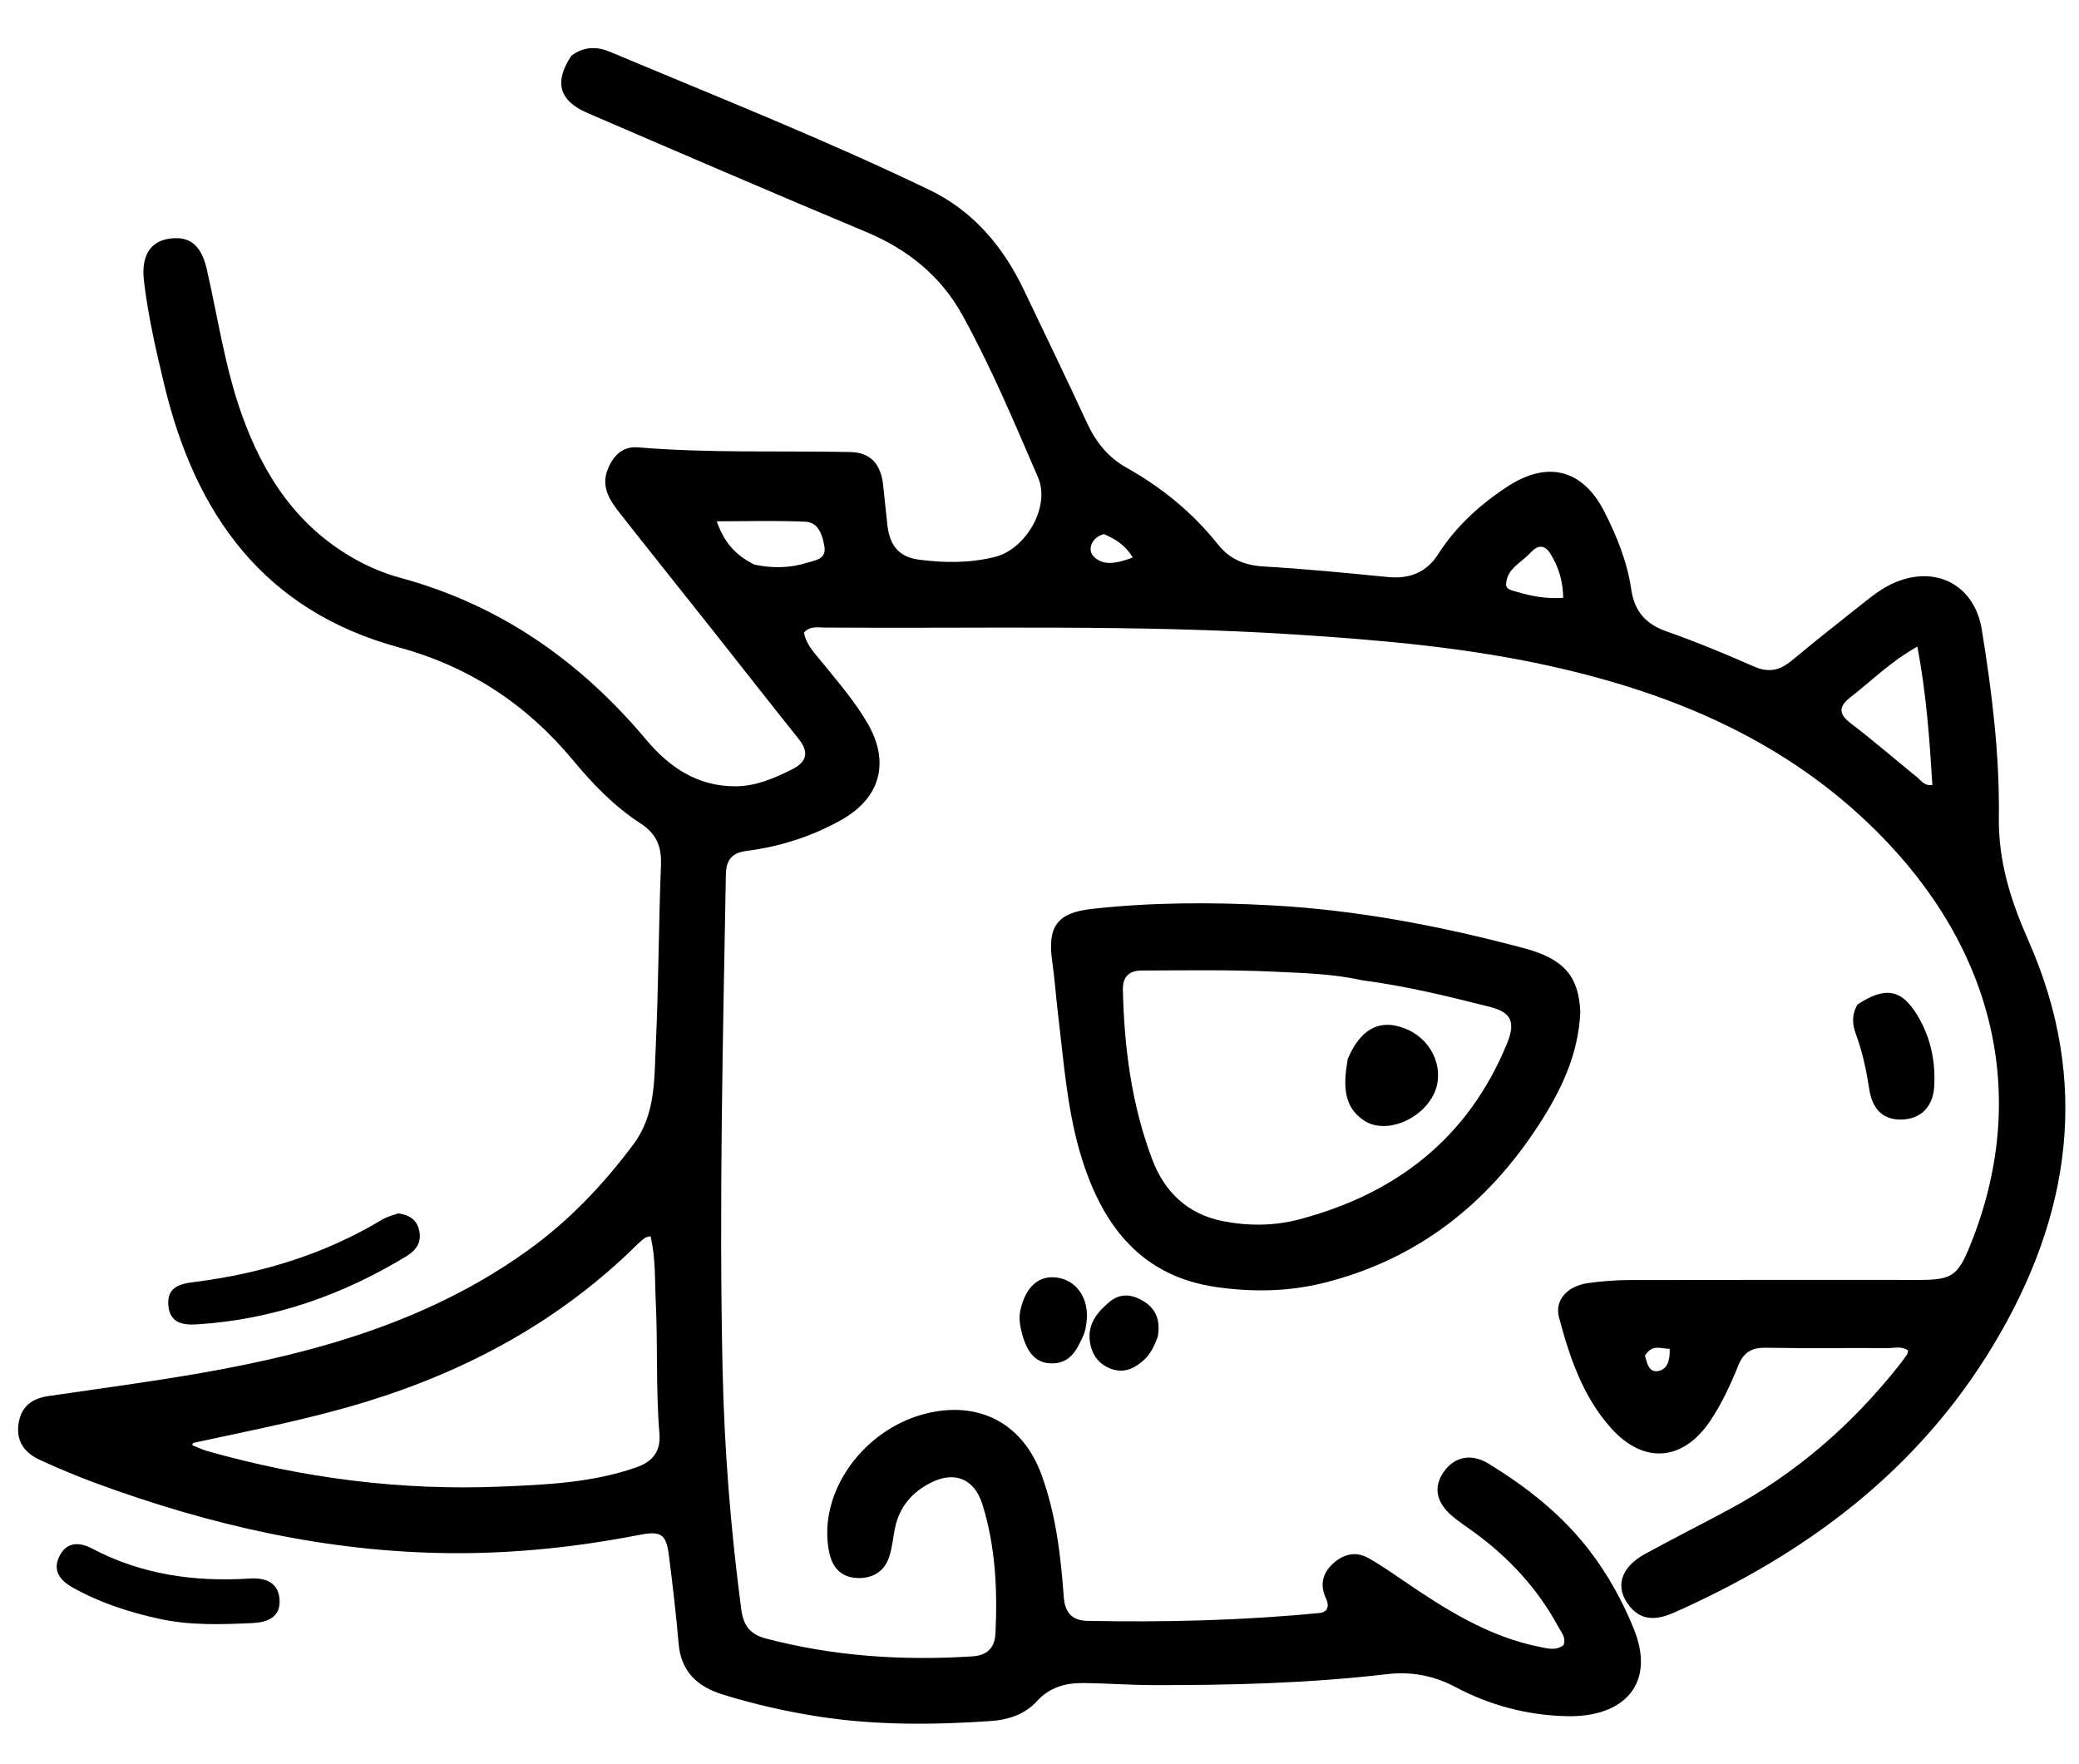 <svg version="1.1" id="Layer_1" xmlns="http://www.w3.org/2000/svg" xmlns:xlink="http://www.w3.org/1999/xlink" x="0px" y="0px"
	 width="100%" viewBox="0 0 528 448" enable-background="new 0 0 528 448" xml:space="preserve">
<path fill="#000000" opacity="1" stroke="none" 
	d="
M145.104,14.164 
	C148.42,11.633 151.833,11.866 154.932,13.166 
	C182.107,24.567 209.518,35.449 236.079,48.241 
	C247.091,53.545 254.75,62.561 260.005,73.573 
	C265.384,84.846 270.835,96.084 276.075,107.421 
	C278.322,112.285 281.438,116.162 286.141,118.795 
	C295.105,123.814 302.93,130.218 309.344,138.282 
	C312.346,142.057 316.187,143.586 321.048,143.863 
	C331.503,144.458 341.937,145.501 352.363,146.523 
	C357.841,147.059 362.179,145.508 365.226,140.76 
	C369.806,133.62 375.934,128.044 383.003,123.462 
	C393.105,116.914 401.988,119.233 407.424,129.877 
	C410.616,136.127 413.245,142.643 414.272,149.602 
	C415.096,155.186 417.871,158.447 423.204,160.324 
	C430.736,162.975 438.138,166.036 445.448,169.256 
	C449.187,170.903 452.027,170.252 455.029,167.756 
	C461.305,162.537 467.726,157.491 474.123,152.419 
	C476.473,150.555 478.926,148.827 481.75,147.713 
	C492.136,143.616 501.517,148.848 503.31,159.866 
	C505.876,175.638 507.85,191.564 507.645,207.488 
	C507.499,218.942 510.72,228.811 515.214,238.999 
	C530.937,274.643 525.98,308.721 506.308,341.472 
	C487.107,373.438 458.83,394.516 425.365,409.419 
	C421.438,411.168 417.275,412.017 413.961,408.004 
	C410.002,403.209 411.442,398.073 417.837,394.587 
	C424.856,390.761 431.991,387.146 439.037,383.368 
	C456.031,374.257 470.276,361.883 482.227,346.809 
	C482.95,345.898 483.642,344.96 484.305,344.003 
	C484.477,343.756 484.482,343.393 484.596,342.959 
	C482.987,341.748 481.104,342.354 479.375,342.344 
	C469.043,342.279 458.709,342.438 448.381,342.251 
	C444.845,342.188 442.797,343.472 441.502,346.686 
	C439.51,351.631 437.271,356.479 434.271,360.918 
	C427.406,371.078 417.462,371.87 409.253,362.758 
	C402.015,354.724 398.645,344.736 395.945,334.559 
	C394.783,330.18 397.986,326.599 403.339,325.826 
	C406.95,325.304 410.633,325.064 414.284,325.055 
	C438.616,324.994 462.947,325.036 487.279,325.031 
	C495.737,325.029 497.204,324.027 500.351,316.272 
	C515.523,278.882 506.831,241.223 476.631,211.131 
	C453.712,188.293 425.442,176.296 394.565,169.329 
	C372.926,164.447 350.917,162.544 328.808,161.12 
	C289.023,158.557 249.207,159.657 209.403,159.368 
	C207.632,159.355 205.694,158.918 204.189,160.637 
	C204.729,163.746 206.916,165.87 208.772,168.167 
	C212.856,173.221 217.14,178.131 220.396,183.79 
	C226.094,193.693 223.527,202.724 213.579,208.269 
	C206.064,212.457 198.005,215.021 189.518,216.103 
	C185.726,216.587 184.41,218.58 184.348,222.087 
	C183.599,264.066 182.595,306.055 183.52,348.032 
	C183.967,368.296 185.595,388.558 188.256,408.7 
	C188.778,412.651 190.4,415.002 194.413,416.061 
	C211.662,420.613 229.182,421.755 246.906,420.626 
	C250.548,420.394 252.642,418.656 252.826,414.664 
	C253.337,403.616 252.821,392.703 249.511,382.057 
	C247.537,375.707 242.679,373.462 236.63,376.413 
	C231.766,378.786 228.414,382.588 227.3,388.06 
	C226.836,390.342 226.61,392.686 225.969,394.914 
	C224.794,399.002 221.716,400.903 217.669,400.722 
	C213.721,400.545 211.423,398.21 210.593,394.216 
	C207.423,378.963 219.58,362.172 236.434,358.672 
	C249.395,355.981 259.882,361.943 264.459,374.364 
	C268.188,384.485 269.391,395.04 270.177,405.666 
	C270.465,409.572 272.377,411.527 276.109,411.602 
	C295.939,412.003 315.744,411.509 335.495,409.571 
	C335.953,409.526 336.379,409.156 336.741,408.976 
	C337.757,407.531 336.862,406.281 336.427,405.114 
	C335.2,401.829 336.239,399.143 338.614,396.993 
	C341.147,394.701 344.245,393.857 347.392,395.59 
	C350.439,397.269 353.314,399.276 356.193,401.243 
	C366.954,408.594 377.888,415.58 390.949,418.198 
	C393.026,418.614 395.176,419.275 397.109,417.739 
	C397.781,415.792 396.492,414.478 395.738,413.081 
	C390.496,403.377 383.176,395.508 374.296,389.038 
	C372.411,387.665 370.431,386.4 368.676,384.875 
	C364.699,381.418 364.046,377.609 366.6,373.868 
	C369.251,369.986 373.55,368.94 378.019,371.673 
	C387.735,377.614 396.634,384.577 403.641,393.703 
	C408.33,399.811 412.001,406.424 414.923,413.606 
	C420.635,427.648 412.37,436.126 397.96,435.812 
	C388.043,435.595 378.519,433.131 369.709,428.447 
	C364.213,425.525 358.454,424.417 352.331,425.132 
	C332.455,427.455 312.495,427.982 292.511,427.918 
	C286.69,427.9 280.872,427.444 275.05,427.396 
	C270.599,427.36 266.544,428.485 263.352,431.996 
	C260.269,435.387 255.995,436.744 251.67,437.041 
	C237.051,438.044 222.423,438.162 207.875,435.901 
	C199.65,434.623 191.556,432.788 183.598,430.326 
	C177.117,428.321 172.952,424.528 172.343,417.344 
	C171.711,409.894 170.825,402.463 169.889,395.043 
	C169.192,389.518 167.899,388.696 162.234,389.8 
	C146.512,392.864 130.683,394.536 114.628,394.415 
	C83.279,394.179 53.282,387.316 24.048,376.53 
	C19.369,374.803 14.768,372.842 10.223,370.784 
	C6.192,368.958 3.936,365.888 4.759,361.216 
	C5.504,356.991 8.298,355.103 12.357,354.51 
	C25.339,352.611 38.355,350.897 51.273,348.63 
	C80.848,343.442 109.374,335.308 134.194,317.427 
	C144.56,309.959 153.228,300.822 160.864,290.6 
	C166.49,283.07 166.14,274.252 166.541,265.703 
	C167.257,250.405 167.263,235.076 167.863,219.771 
	C168.051,214.963 166.769,211.743 162.537,209.002 
	C155.944,204.732 150.451,198.992 145.453,192.972 
	C133.681,178.794 119.051,169.225 101.296,164.396 
	C67.002,155.07 49.61,130.615 41.723,97.726 
	C39.631,89.001 37.602,80.244 36.554,71.315 
	C35.821,65.064 38.093,61.39 42.836,60.637 
	C47.957,59.824 51.06,62.038 52.497,68.284 
	C55.326,80.578 57.093,93.113 61.335,105.08 
	C66.846,120.63 75.399,133.727 90.192,142.007 
	C93.852,144.055 97.709,145.655 101.715,146.743 
	C127.038,153.624 147.4,167.919 164.13,187.865 
	C169.993,194.856 177.183,199.734 186.83,199.675 
	C191.984,199.644 196.543,197.669 201.046,195.435 
	C204.967,193.491 205.559,191.04 202.767,187.556 
	C195.577,178.584 188.509,169.515 181.369,160.503 
	C173.402,150.446 165.379,140.434 157.446,130.35 
	C154.833,127.029 152.487,123.551 154.442,118.95 
	C155.88,115.567 158.203,113.284 162.034,113.604 
	C179.995,115.103 197.996,114.431 215.977,114.79 
	C221.054,114.892 223.682,117.83 224.277,123.056 
	C224.672,126.525 224.971,130.005 225.385,133.472 
	C225.955,138.259 228.063,141.419 233.373,142.116 
	C239.898,142.973 246.35,143.02 252.708,141.418 
	C260.64,139.418 266.806,128.586 263.617,121.212 
	C257.608,107.313 251.757,93.305 244.424,80.027 
	C238.908,70.038 230.502,63.31 219.951,58.892 
	C196.297,48.988 172.742,38.847 149.195,28.692 
	C141.976,25.579 140.65,20.853 145.104,14.164 
M49.335,366.358 
	C49.187,366.434 48.976,366.474 48.908,366.595 
	C48.842,366.712 48.877,367.029 48.95,367.058 
	C50.175,367.557 51.386,368.123 52.654,368.484 
	C77.019,375.408 101.897,378.563 127.177,377.512 
	C138.757,377.031 150.434,376.539 161.651,372.608 
	C166.159,371.028 167.812,368.175 167.472,364.054 
	C166.552,352.909 167.073,341.738 166.542,330.601 
	C166.279,325.088 166.544,319.439 165.205,313.925 
	C164.439,314.141 164.062,314.15 163.817,314.334 
	C163.155,314.831 162.514,315.367 161.926,315.949 
	C142.425,335.242 119.088,347.938 93.044,355.951 
	C78.879,360.309 64.34,363.119 49.335,366.358 
M486.379,196.973 
	C487.698,197.774 488.39,199.645 490.761,199.36 
	C490.055,187.807 489.247,176.359 486.957,164.203 
	C480.209,167.945 475.33,172.901 469.906,177.106 
	C466.925,179.416 466.91,181.304 470.031,183.682 
	C475.434,187.797 480.591,192.235 486.379,196.973 
M191.58,143.371 
	C196.058,144.345 200.523,144.285 204.902,142.927 
	C207.02,142.27 209.959,142.05 209.365,138.708 
	C208.865,135.897 207.925,132.64 204.54,132.484 
	C197.175,132.145 189.784,132.379 182.034,132.379 
	C183.854,137.58 186.635,140.918 191.58,143.371 
M393.554,140.292 
	C391.844,137.903 390.102,138.834 388.625,140.434 
	C386.341,142.909 382.641,144.415 382.502,148.408 
	C382.456,149.727 384.118,149.955 385.174,150.274 
	C388.957,151.414 392.81,152.127 397.02,151.809 
	C396.896,147.754 396.019,144.145 393.554,140.292 
M280.367,135.625 
	C277.223,136.46 276.122,139.539 277.681,141.219 
	C280.256,143.993 283.985,142.917 287.701,141.577 
	C285.84,138.503 283.526,137.031 280.367,135.625 
M417.764,344.282 
	C418.325,346.158 418.735,348.698 421.268,348.137 
	C423.507,347.641 424.177,345.344 424.038,342.513 
	C421.843,342.574 419.651,341.157 417.764,344.282 
z"/>
<path fill="#000000" opacity="1" stroke="none" 
	d="
M401.347,257.064 
	C400.844,268.041 396.294,277.176 390.771,285.694 
	C377.695,305.864 359.85,319.875 336.212,325.776 
	C327.233,328.018 318.076,328.145 308.965,326.849 
	C290.033,324.156 280.258,311.56 274.858,294.543 
	C271.061,282.578 270.226,270.088 268.724,257.725 
	C268.183,253.272 267.895,248.785 267.251,244.348 
	C265.944,235.346 268.413,231.794 277.272,230.81 
	C292.534,229.114 307.885,229.079 323.161,229.919 
	C344.788,231.109 366.024,235.188 386.95,240.762 
	C397.129,243.473 400.978,247.822 401.347,257.064 
M345.773,248.909 
	C338.588,247.289 331.223,247.115 323.943,246.766 
	C312.641,246.225 301.3,246.421 289.976,246.456 
	C286.975,246.465 285.095,247.818 285.177,251.39 
	C285.517,266.117 287.392,280.578 292.625,294.42 
	C295.777,302.758 301.682,308.364 310.618,310.109 
	C317.043,311.364 323.584,311.335 329.926,309.663 
	C354.564,303.164 372.864,289.031 382.716,265.033 
	C384.975,259.532 383.839,257.064 378.35,255.681 
	C367.875,253.043 357.381,250.431 345.773,248.909 
z"/>
<path fill="#000000" opacity="1" stroke="none" 
	d="
M101.112,308.132 
	C104.269,308.523 106.061,310.036 106.54,312.858 
	C107.032,315.754 105.436,317.666 103.192,319.029 
	C86.854,328.95 69.269,335.098 50.099,336.311 
	C46.562,336.534 43.162,336.079 42.757,331.537 
	C42.356,327.03 45.423,326.051 49.08,325.595 
	C66.118,323.467 82.262,318.609 97.069,309.707 
	C98.194,309.031 99.509,308.672 101.112,308.132 
z"/>
<path fill="#000000" opacity="1" stroke="none" 
	d="
M40.302,411.057 
	C32.395,409.31 25.188,406.91 18.462,403.144 
	C15.118,401.271 13.254,398.723 15.177,395.015 
	C17.034,391.436 20.312,391.616 23.367,393.232 
	C35.956,399.888 49.41,401.738 63.42,400.86 
	C67.285,400.618 70.681,401.736 70.998,406.166 
	C71.331,410.813 67.672,412.018 64.028,412.175 
	C56.244,412.508 48.428,412.835 40.302,411.057 
z"/>
<path fill="#000000" opacity="1" stroke="none" 
	d="
M471.739,255.094 
	C478.798,250.426 482.94,251.189 486.946,257.818 
	C490.308,263.382 491.624,269.561 491.218,276.013 
	C490.894,281.161 487.706,284.177 482.982,284.306 
	C478.437,284.429 475.562,281.882 474.752,276.685 
	C474.006,271.907 473.048,267.204 471.351,262.66 
	C470.453,260.256 470.18,257.811 471.739,255.094 
z"/>
<path fill="#000000" opacity="1" stroke="none" 
	d="
M259.647,338.993 
	C259.029,336.66 258.689,334.761 259.149,332.704 
	C260.473,326.779 263.825,323.749 268.519,324.442 
	C273.528,325.181 276.666,329.887 275.952,335.673 
	C275.81,336.824 275.633,338.028 275.166,339.07 
	C273.653,342.441 272.041,345.959 267.693,346.205 
	C263.035,346.468 260.907,343.39 259.647,338.993 
z"/>
<path fill="#000000" opacity="1" stroke="none" 
	d="
M294.031,339.473 
	C293.129,341.885 292.186,343.839 290.562,345.318 
	C288.265,347.412 285.66,348.752 282.442,347.692 
	C279.103,346.592 277.292,344.057 276.802,340.743 
	C276.146,336.296 278.656,333.177 281.83,330.563 
	C284.262,328.561 286.931,328.56 289.71,330.022 
	C293.433,331.981 294.82,335.008 294.031,339.473 
z"/>
<path fill="#000000" opacity="1" stroke="none" 
	d="
M342.292,268.887 
	C345.683,260.838 351.026,258.428 357.761,261.597 
	C364.094,264.576 366.999,272.034 364.112,277.9 
	C360.901,284.425 351.874,288.128 346.435,284.562 
	C340.897,280.932 341.229,275.039 342.292,268.887 
z"/>
</svg>